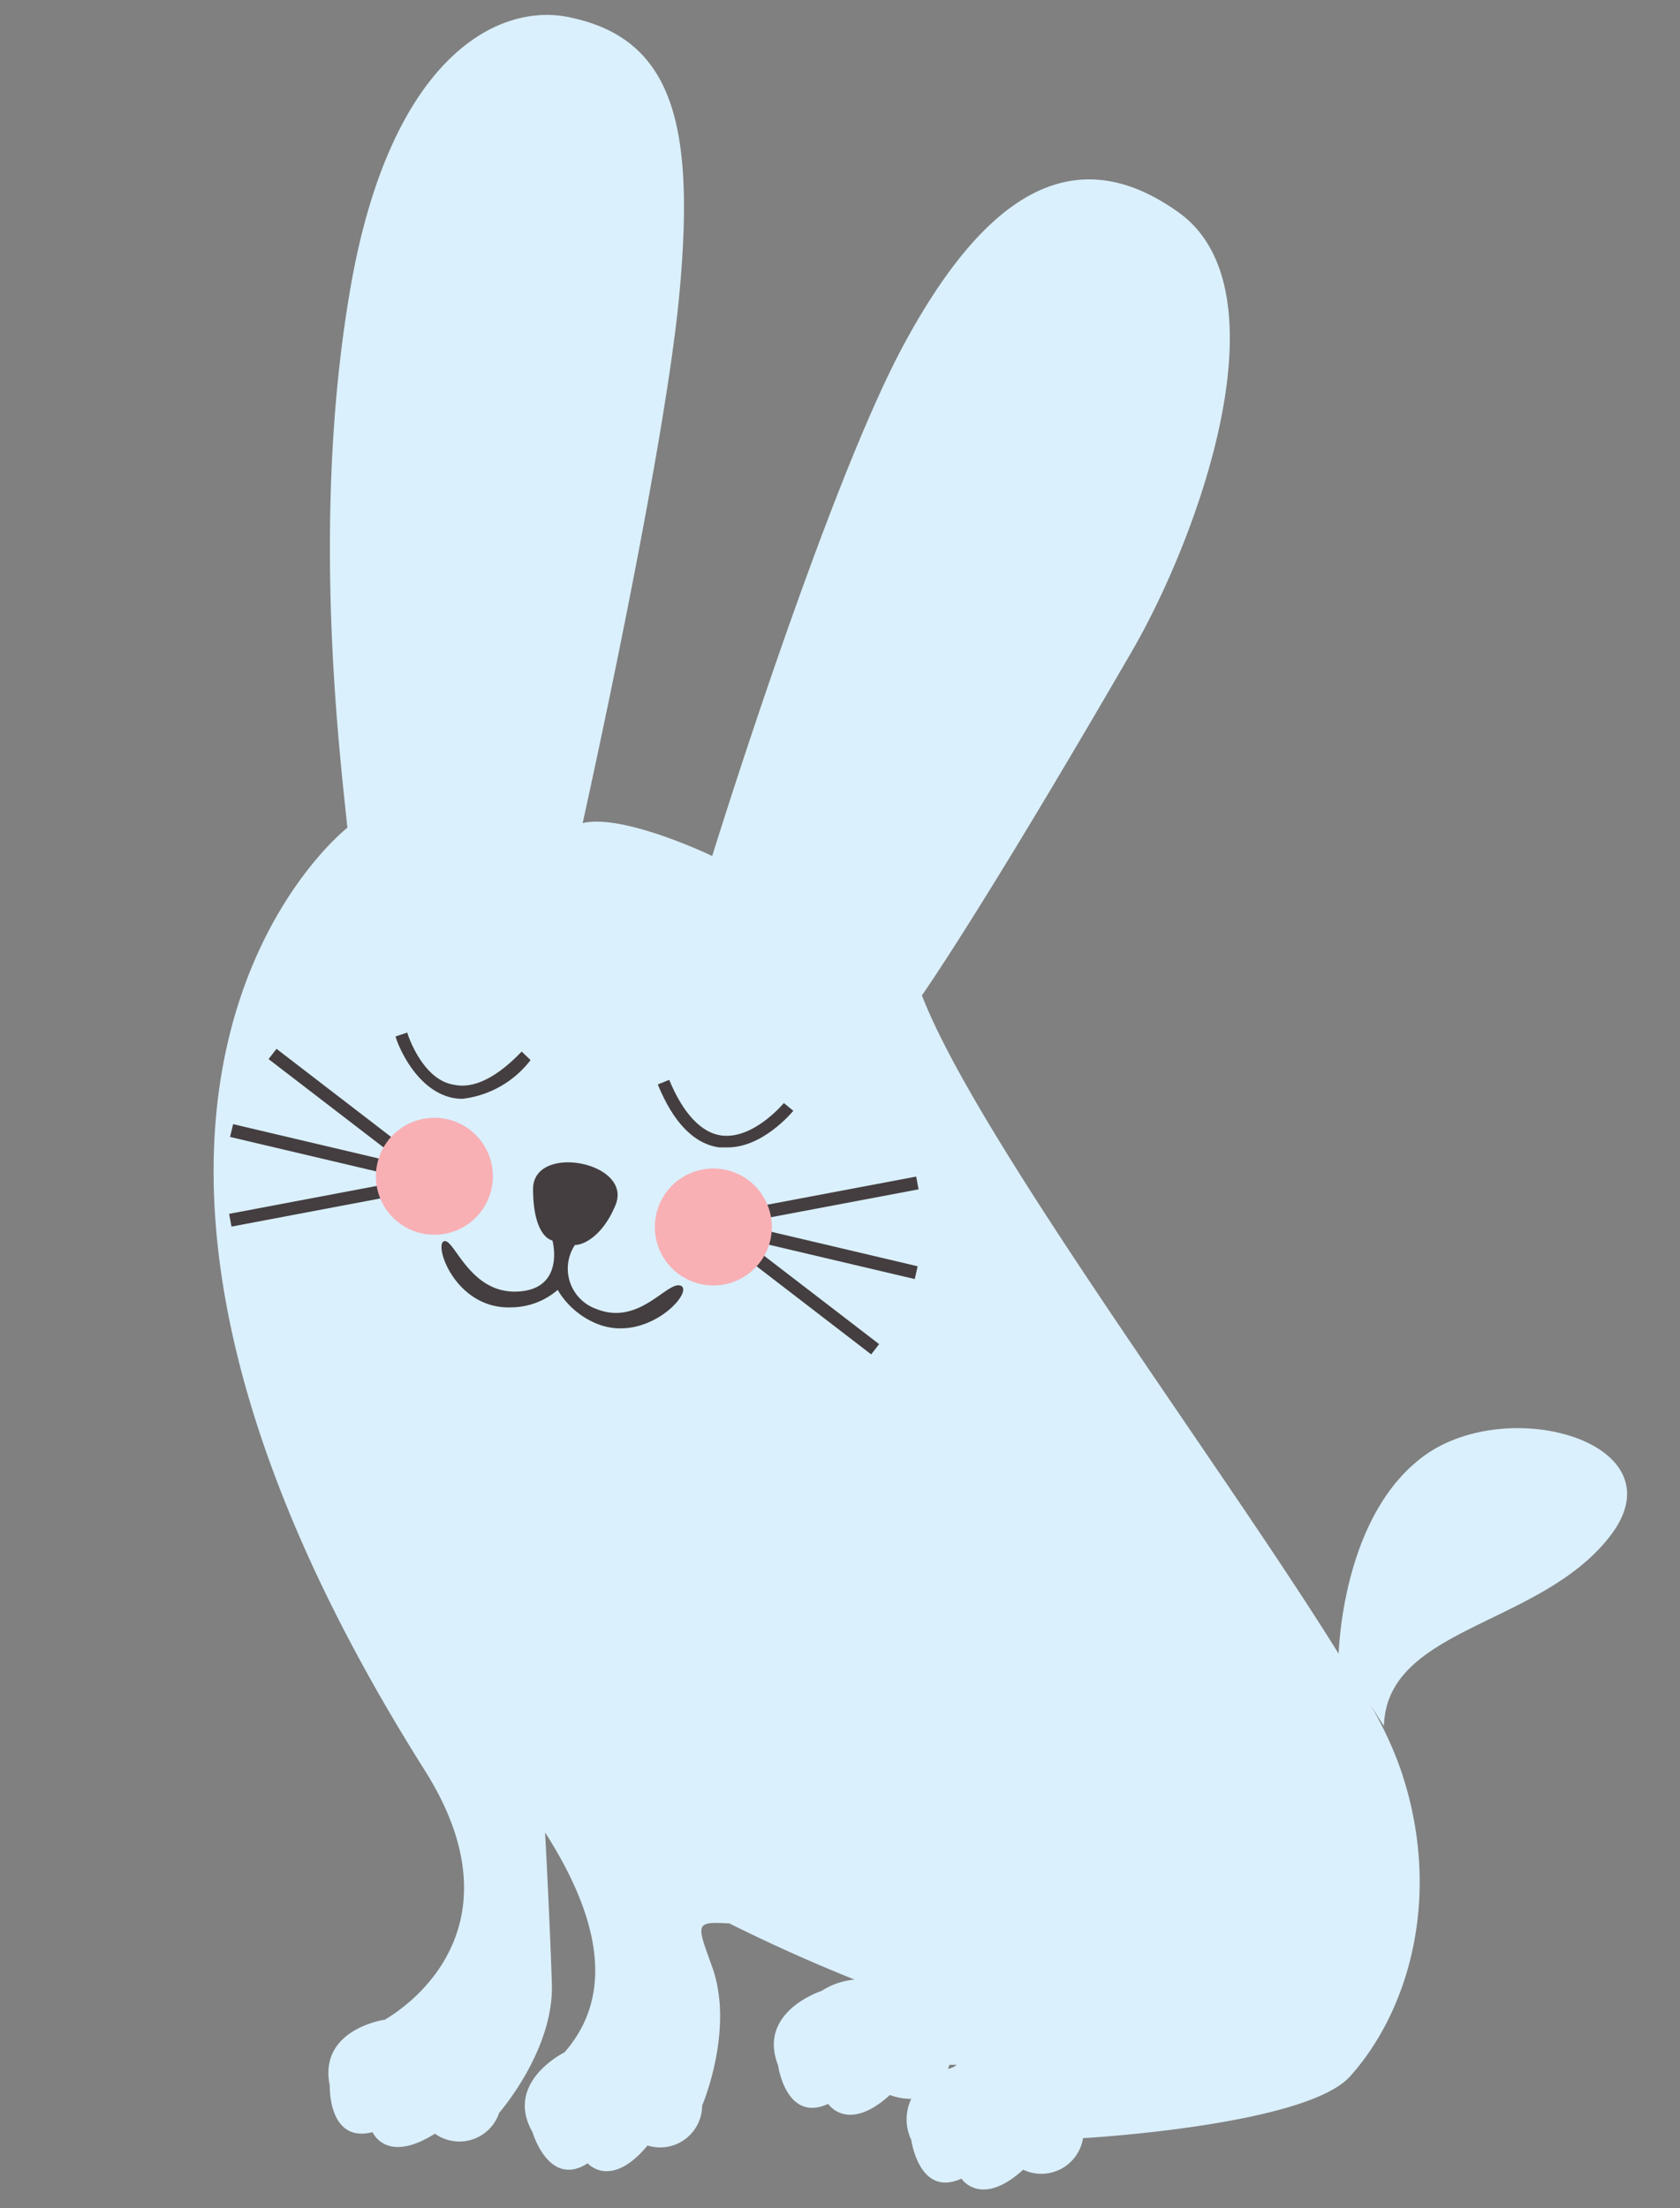 <svg xmlns="http://www.w3.org/2000/svg" viewBox="-11.03 -0.75 86.76 114.05"><rect x="-11.03" y="-0.75" width="86.76" height="114.05" fill="#808080" stroke="none"/><title>Depositphotos_30517721_02</title><g data-name="Layer 2"><g data-name="Layer 1"><g data-name="Layer 2"><g data-name="Capa 1"><path d="M62.57 74.4c-4 2.87-4.42 9.18-4.47 10.26-6.06-9.77-18.64-26.55-21.52-34 0 0 3-4.23 10.86-17.8 3.47-6 8-18.61 2.41-22.63S39.69 9.58 35.67 17s-9.92 26.46-9.92 26.46-4.57-2.2-6.69-1.7c0 0 4.23-19 5-27.38s-.2-13-5.47-14.19C14.88-.75 9.2 2 7.09 14s-.55 24.32-.18 28c0 0-17.94 13.94 4 48.69 4.47 7.09.51 11.32-2.06 12.87 0 0-3.45.48-2.85 3.4 0 0-.1 3 2.21 2.41 0 0 .7 1.67 3.22.08a2.17 2.17 0 0 0 3.32-1.08s2.82-3.22 2.72-6.64c-.08-2.55-.26-6.17-.35-7.84 3.74 5.85 2.83 9.27 1 11.36 0 0-3.13 1.53-1.65 4.12 0 0 .84 2.9 2.85 1.61 0 0 1.19 1.37 3.09-.92a2.17 2.17 0 0 0 2.82-2.06s1.68-3.93.52-7.16c-.81-2.26-.92-2.35.89-2.25 2 1 4.21 2 6.46 2.9a3.79 3.79 0 0 0-1.71.59s-3.32 1.06-2.24 3.83c0 0 .41 3 2.59 2 0 0 1 1.53 3.19-.46a3 3 0 0 0 1.1.2 2.46 2.46 0 0 0 0 2.12s.41 3 2.59 2c0 0 1 1.53 3.19-.46a2.18 2.18 0 0 0 3.09-1.63s11.52-.64 13.8-3.2c3.13-3.5 4.78-9.54 2.58-15.91a18.91 18.91 0 0 0-1.54-3.27l.7 1.1c.14-5.15 8.15-5.15 11.72-9.87S67 71.25 62.57 74.4zM38.23 106l-.28.11a.29.29 0 0 1 .07-.22h.36z" fill="#daf0fc"/><path d="M12.85 56a5.18 5.18 0 0 0 3.52-2l-.46-.44c-1.31 1.37-2.5 1.94-3.52 1.71C10.75 55 10 52.6 10 52.58l-.6.2c0 .11.9 2.7 2.89 3.16a2.71 2.71 0 0 0 .56.06z" fill="#443e40"/><path d="M29.94 56.62l-.49-.4s-1.59 1.92-3.26 1.67c-1-.15-1.94-1.12-2.66-2.87l-.59.24c.82 2 1.88 3.06 3.16 3.25h.39c1.85.04 3.38-1.81 3.45-1.89z" fill="#443e40"/><path d="M24.14 65.66c-.69-.31-2.12 2.09-4.36 1.2a2.21 2.21 0 0 1-1.12-3.31c.5 0 1.47-.53 2.1-2.07.9-2.23-4.29-3.2-4.26-.8 0 1.66.47 2.5 1 2.64 0 0 .71 2.61-1.94 2.64-2.41 0-3.15-2.81-3.67-2.6s.63 3.56 3.54 3.41a3.7 3.7 0 0 0 2.34-.9 4.19 4.19 0 0 0 1.89 1.69c2.61 1.19 5.17-1.56 4.48-1.9z" fill="#443e40"/><path fill="#443e40" d="M26.9 61.79l9.384-1.773.124.659-9.384 1.773z"/><path fill="#443e40" d="M26.95 62.97l-.15-.12-.41.53 7.57 5.82.41-.53-7.12-5.47 8.96 2.11.15-.66-9.29-2.19-.12.51z"/><path fill="#443e40" d="M.802 61.942l9.383-1.775.125.658L.926 62.6z"/><path fill="#443e40" d="M2.84 53.95l7.12 5.47-8.95-2.11-.16.66 9.29 2.19.12-.5.15.11.41-.53-7.57-5.82-.41.53z"/><circle cx="25.81" cy="62.63" r="3.02" transform="rotate(-79.4 25.804 62.626)" fill="#f8b0b5"/><circle cx="11.4" cy="60" r="3.02" transform="rotate(-79.41 11.402 59.999)" fill="#f8b0b5"/></g></g></g></g></svg>
